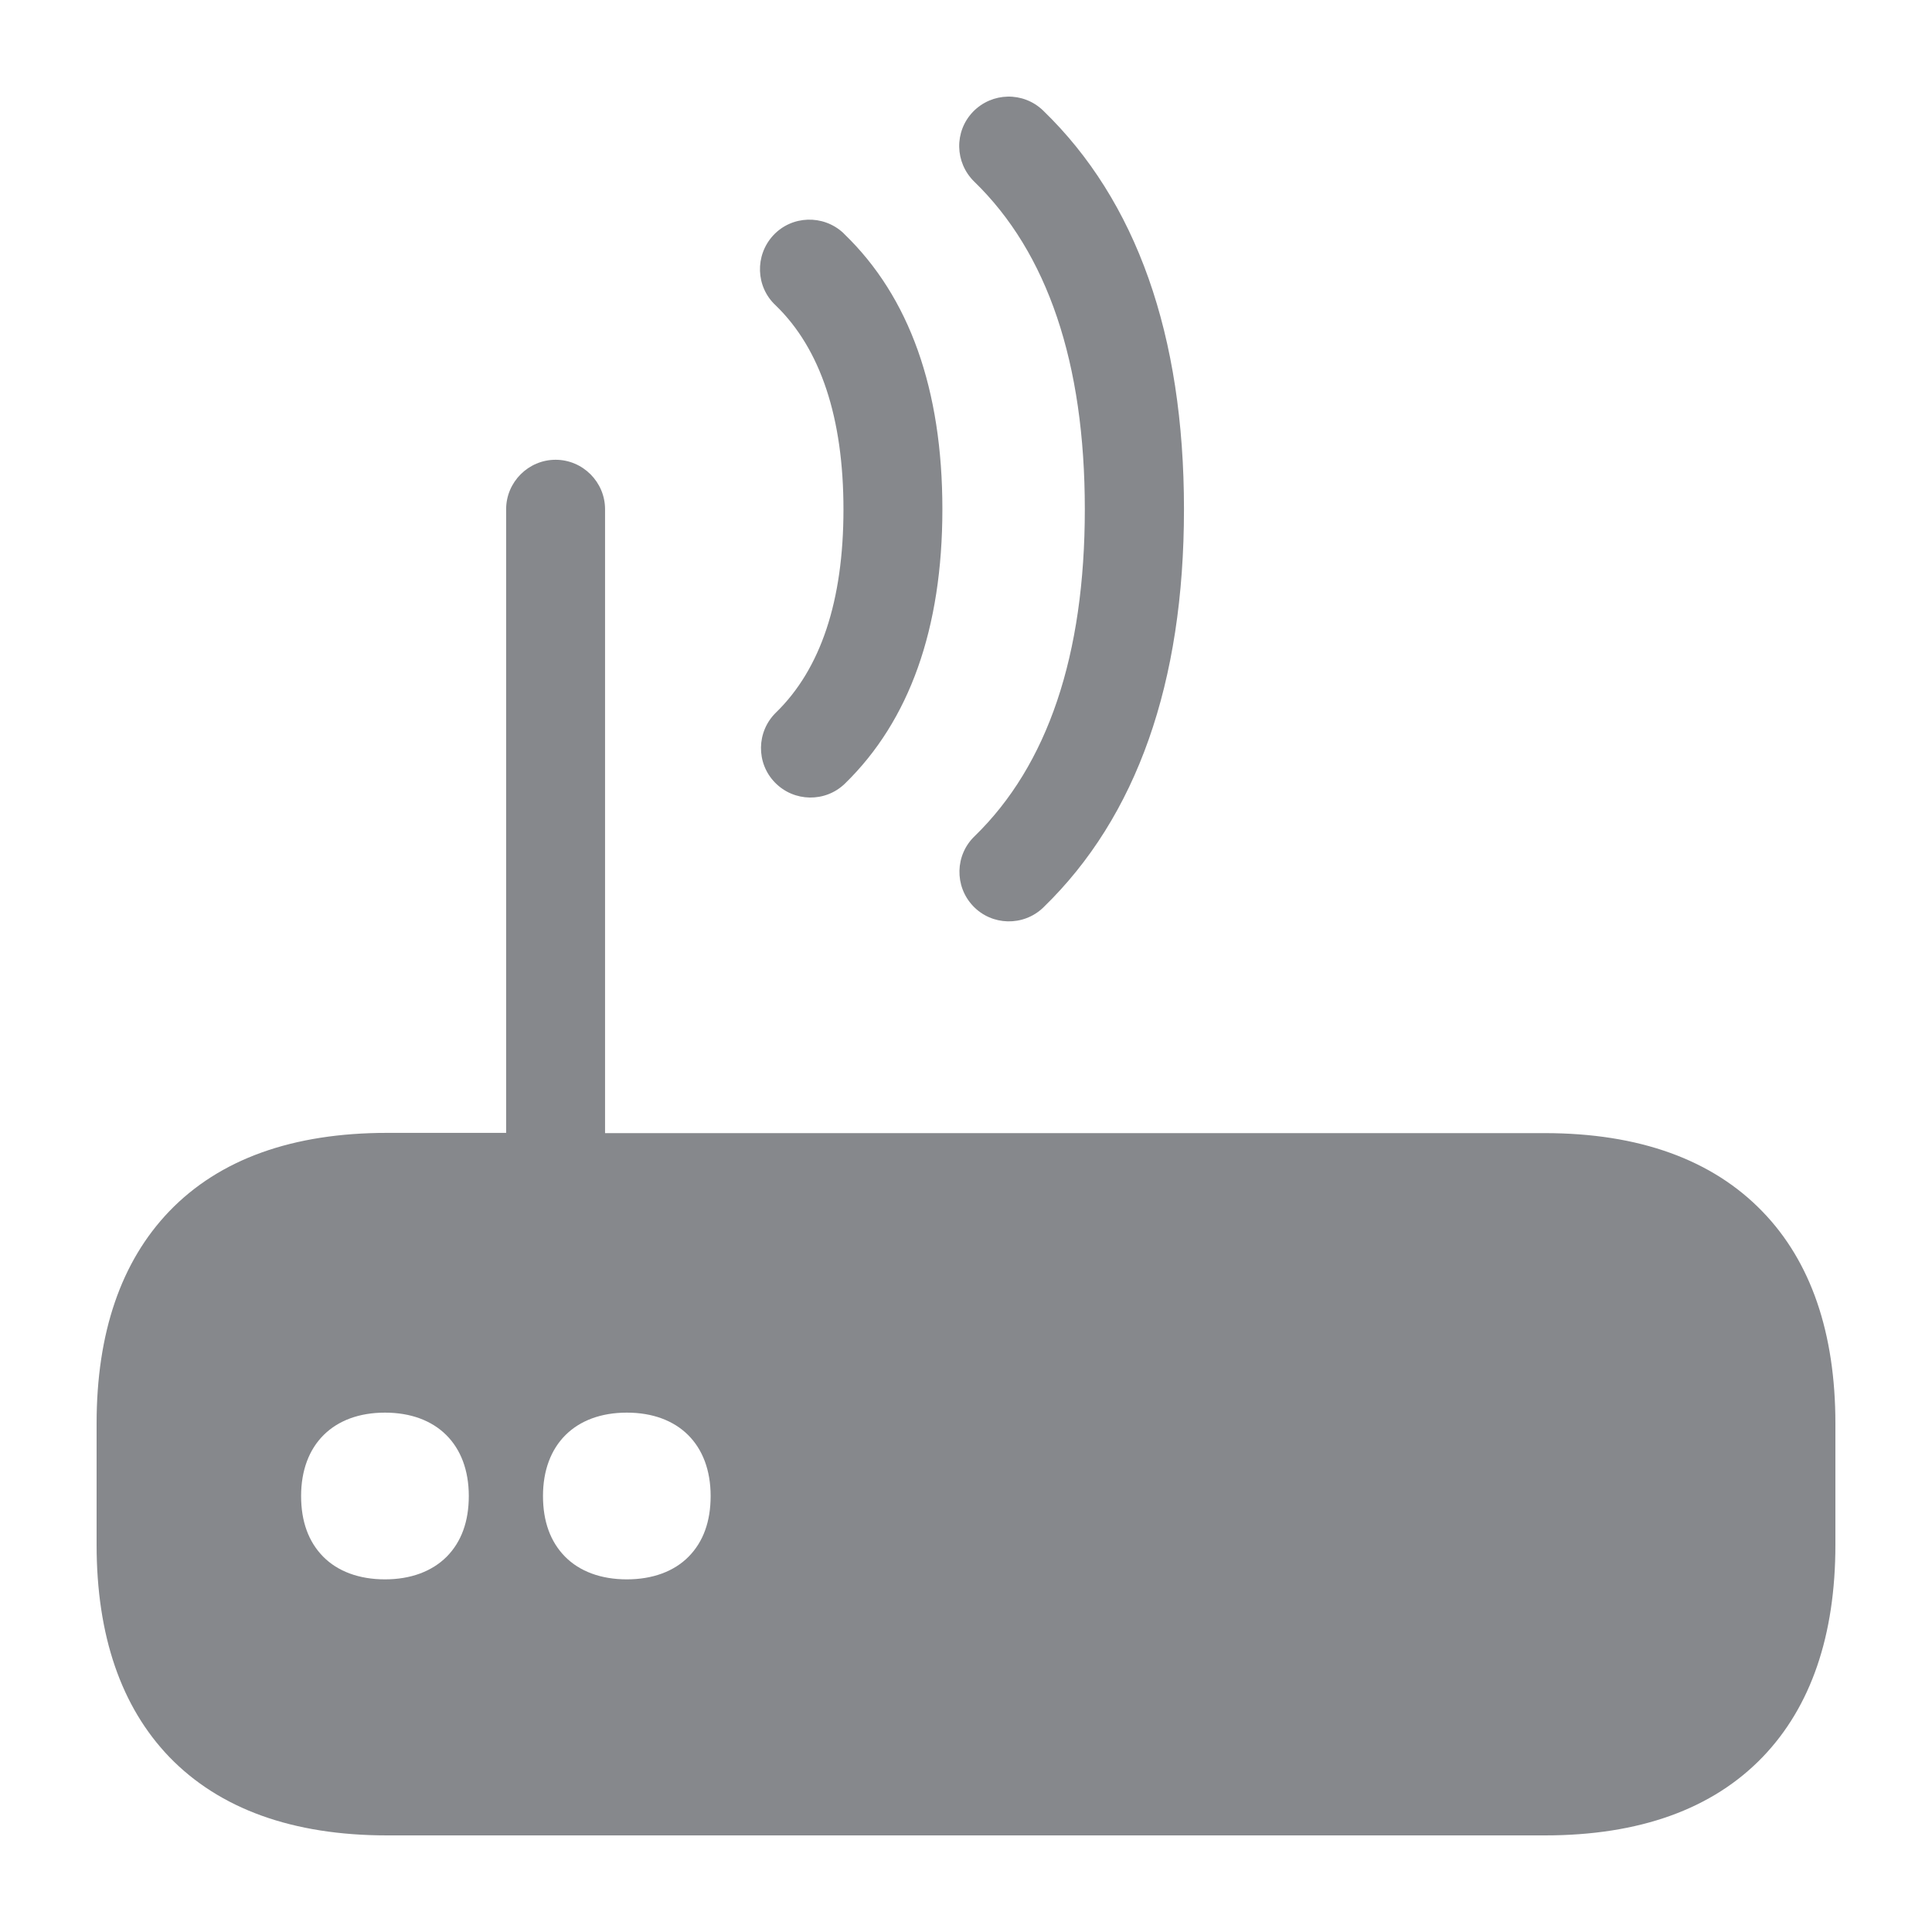 <svg width="40" height="40" viewBox="0 0 40 40" fill="none" xmlns="http://www.w3.org/2000/svg">
<path d="M16.06 6.323C15.645 5.939 15.625 5.288 16.009 4.873C16.393 4.459 17.043 4.438 17.458 4.822L17.483 4.848C18.83 6.149 19.511 8.064 19.511 10.543C19.511 13.012 18.83 14.922 17.494 16.223C17.089 16.617 16.439 16.607 16.045 16.202C15.65 15.798 15.661 15.147 16.065 14.753C16.992 13.852 17.463 12.438 17.463 10.548C17.463 8.658 16.992 7.224 16.06 6.323ZM22.46 10.543C22.46 13.565 21.692 15.839 20.182 17.309C19.772 17.698 19.757 18.348 20.146 18.758C20.535 19.168 21.185 19.183 21.595 18.794L21.61 18.779C23.535 16.909 24.513 14.138 24.513 10.543C24.513 6.937 23.53 4.156 21.595 2.287C21.185 1.893 20.54 1.908 20.146 2.313C19.752 2.722 19.767 3.368 20.172 3.762C21.687 5.232 22.46 7.511 22.46 10.543ZM38 29.473V31.982C38 33.862 37.493 35.337 36.495 36.376C35.455 37.457 33.94 38 31.984 38H8.016C6.06 38 4.545 37.452 3.505 36.376C2.507 35.337 2 33.862 2 31.982V29.473C2 27.593 2.507 26.118 3.505 25.078C4.545 23.997 6.06 23.455 8.016 23.455H10.479V10.543C10.479 9.98 10.94 9.519 11.503 9.519C12.066 9.519 12.527 9.98 12.527 10.543V23.46H31.979C33.935 23.46 35.45 24.008 36.489 25.083C37.493 26.118 38 27.598 38 29.473ZM9.25 32.228C9.552 31.921 9.706 31.501 9.706 30.973C9.706 29.908 9.04 29.247 7.97 29.247C6.9 29.247 6.234 29.908 6.234 30.973C6.234 31.501 6.388 31.921 6.69 32.228C6.992 32.535 7.438 32.699 7.97 32.699C8.503 32.699 8.943 32.535 9.25 32.228ZM14.258 32.228C14.56 31.921 14.713 31.501 14.713 30.973C14.713 29.908 14.048 29.247 12.978 29.247C11.908 29.247 11.242 29.908 11.242 30.973C11.242 31.501 11.396 31.921 11.698 32.228C12 32.535 12.445 32.699 12.978 32.699C13.51 32.699 13.956 32.535 14.258 32.228Z" fill="#86888C"/>
</svg>
